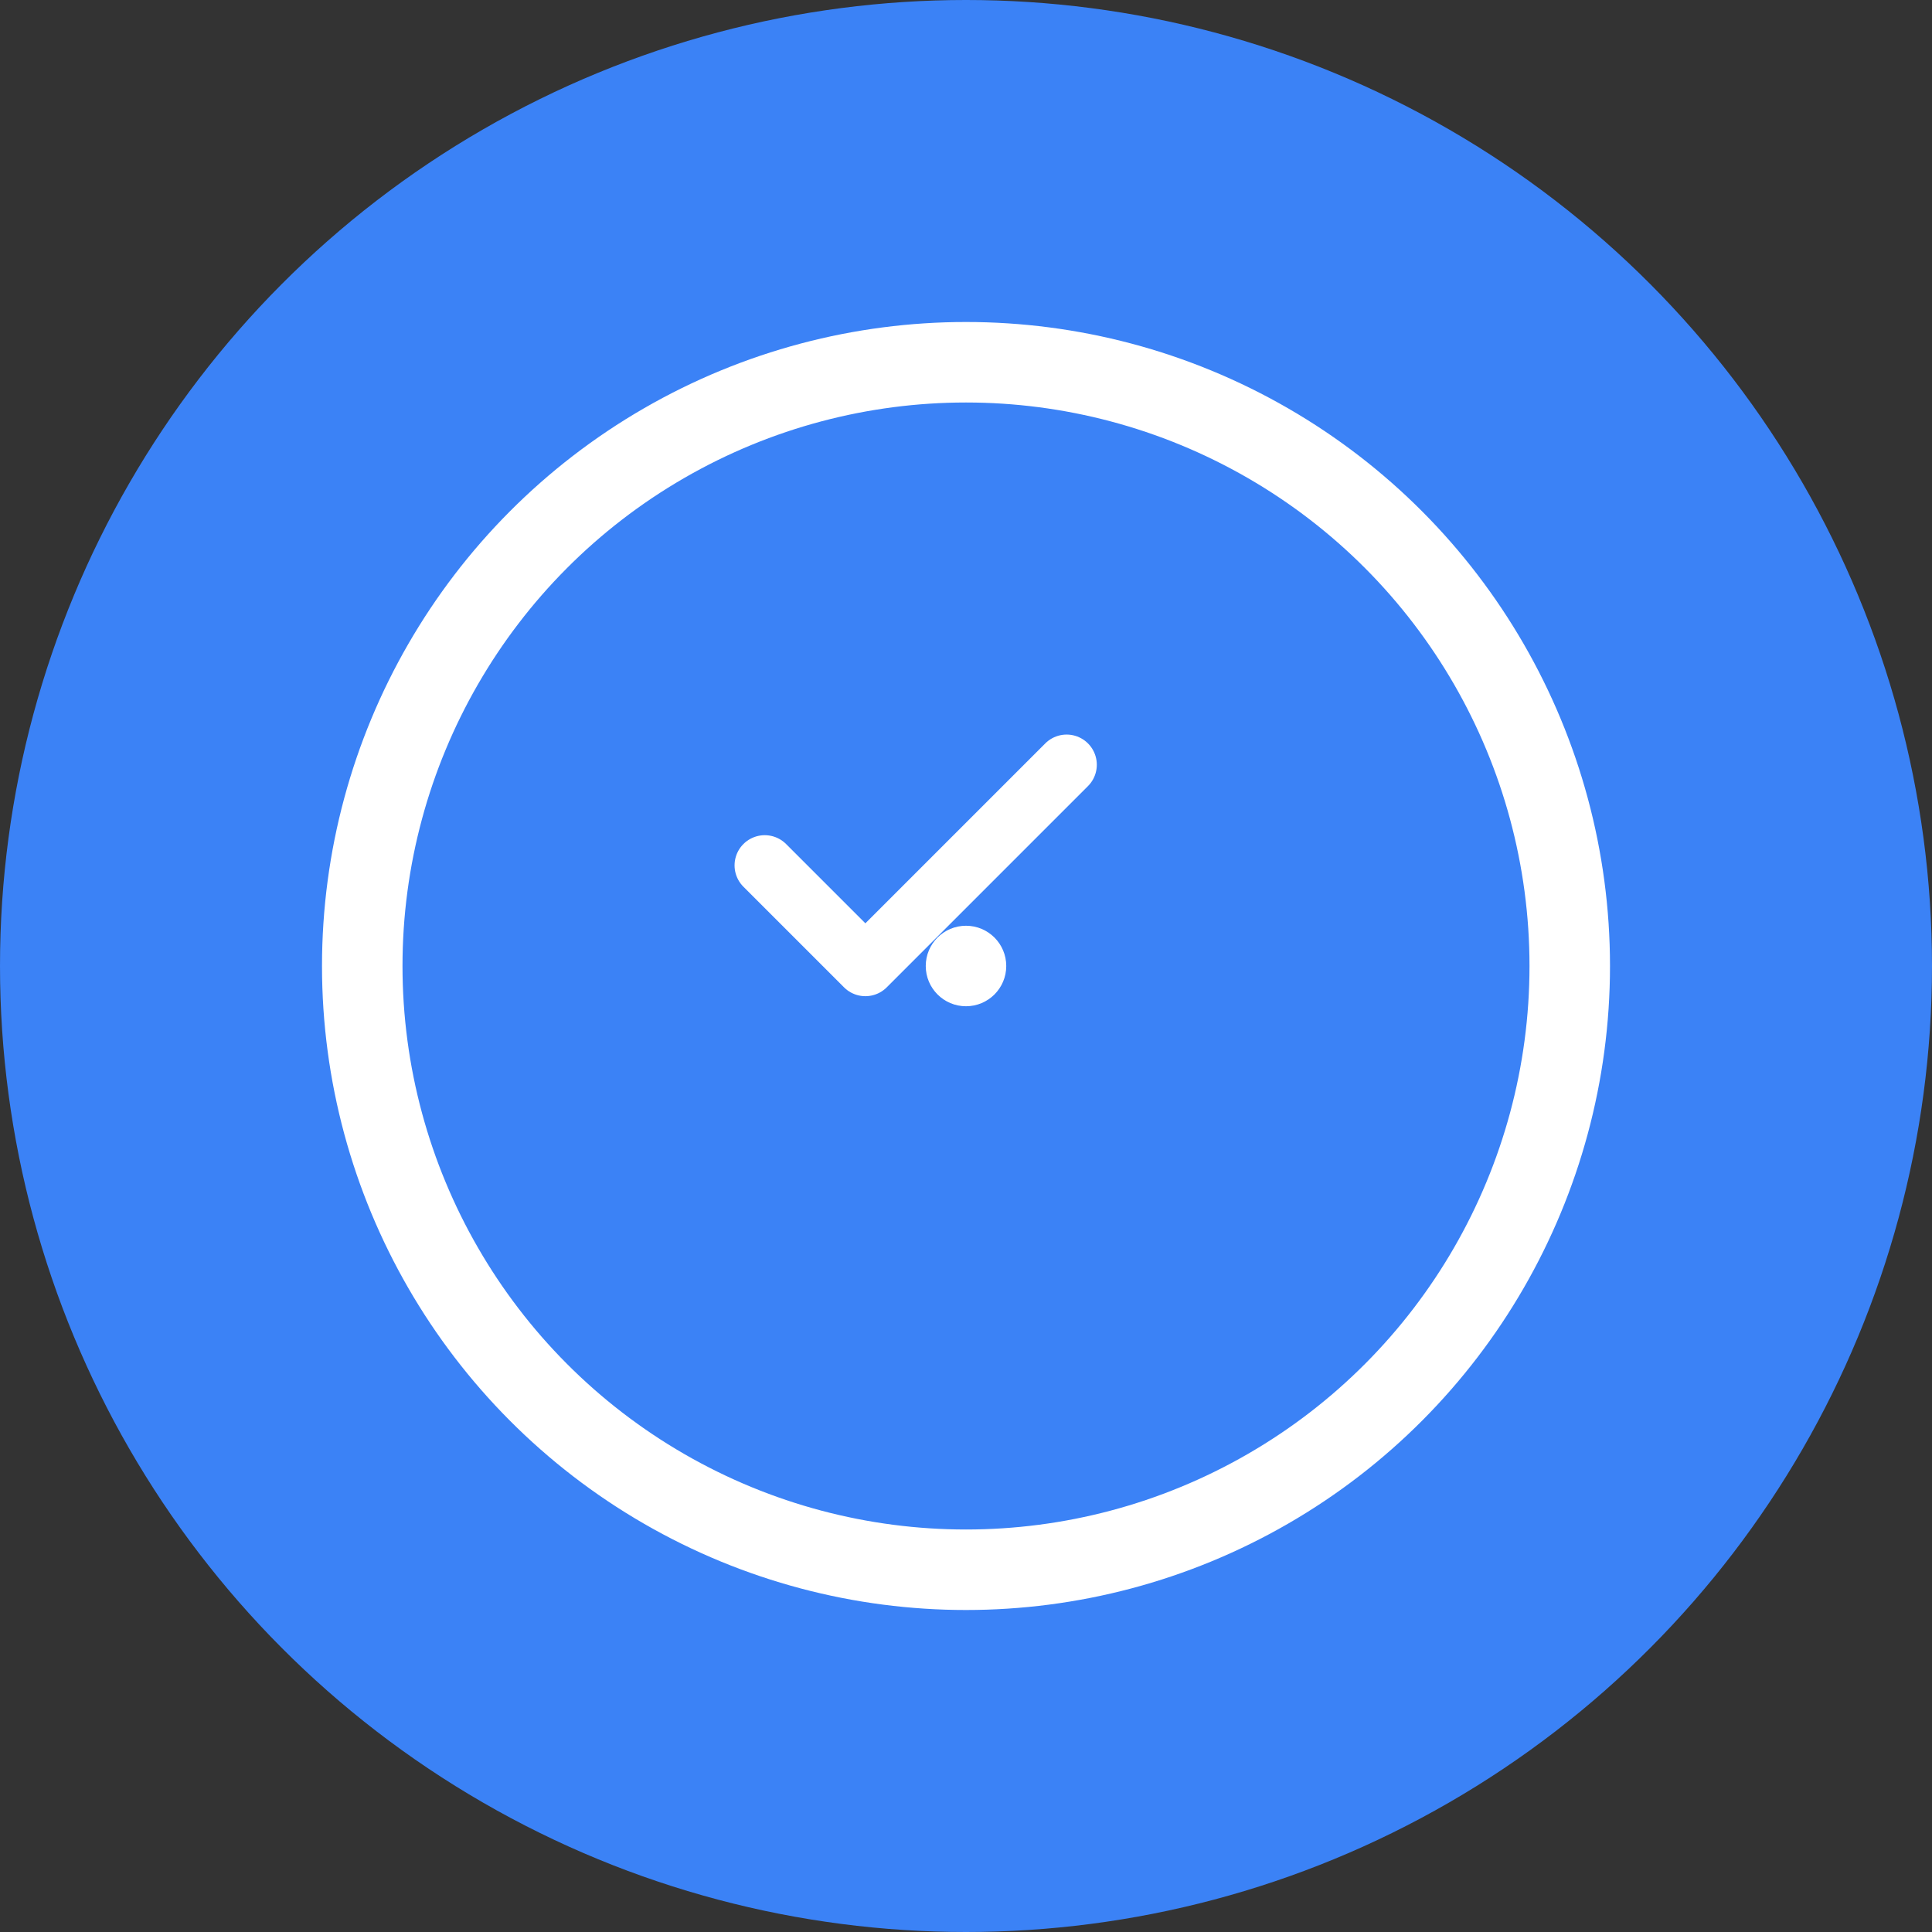 <svg width="192" height="192" viewBox="0 0 192 192" xmlns="http://www.w3.org/2000/svg">
  <rect x="0" y="0" width="192" height="192" fill="#333333" stroke="none"/>
  <circle cx="96" cy="96" r="96" fill="#3b82f6"/>
  <circle cx="96" cy="96" r="60" fill="none" stroke="white" stroke-width="8"/>
  <path d="M76 86 L86 96 L106 76" stroke="white" stroke-width="6" fill="none" stroke-linecap="round" stroke-linejoin="round"/>
  <circle cx="96" cy="96" r="4" fill="white"/>
</svg>
